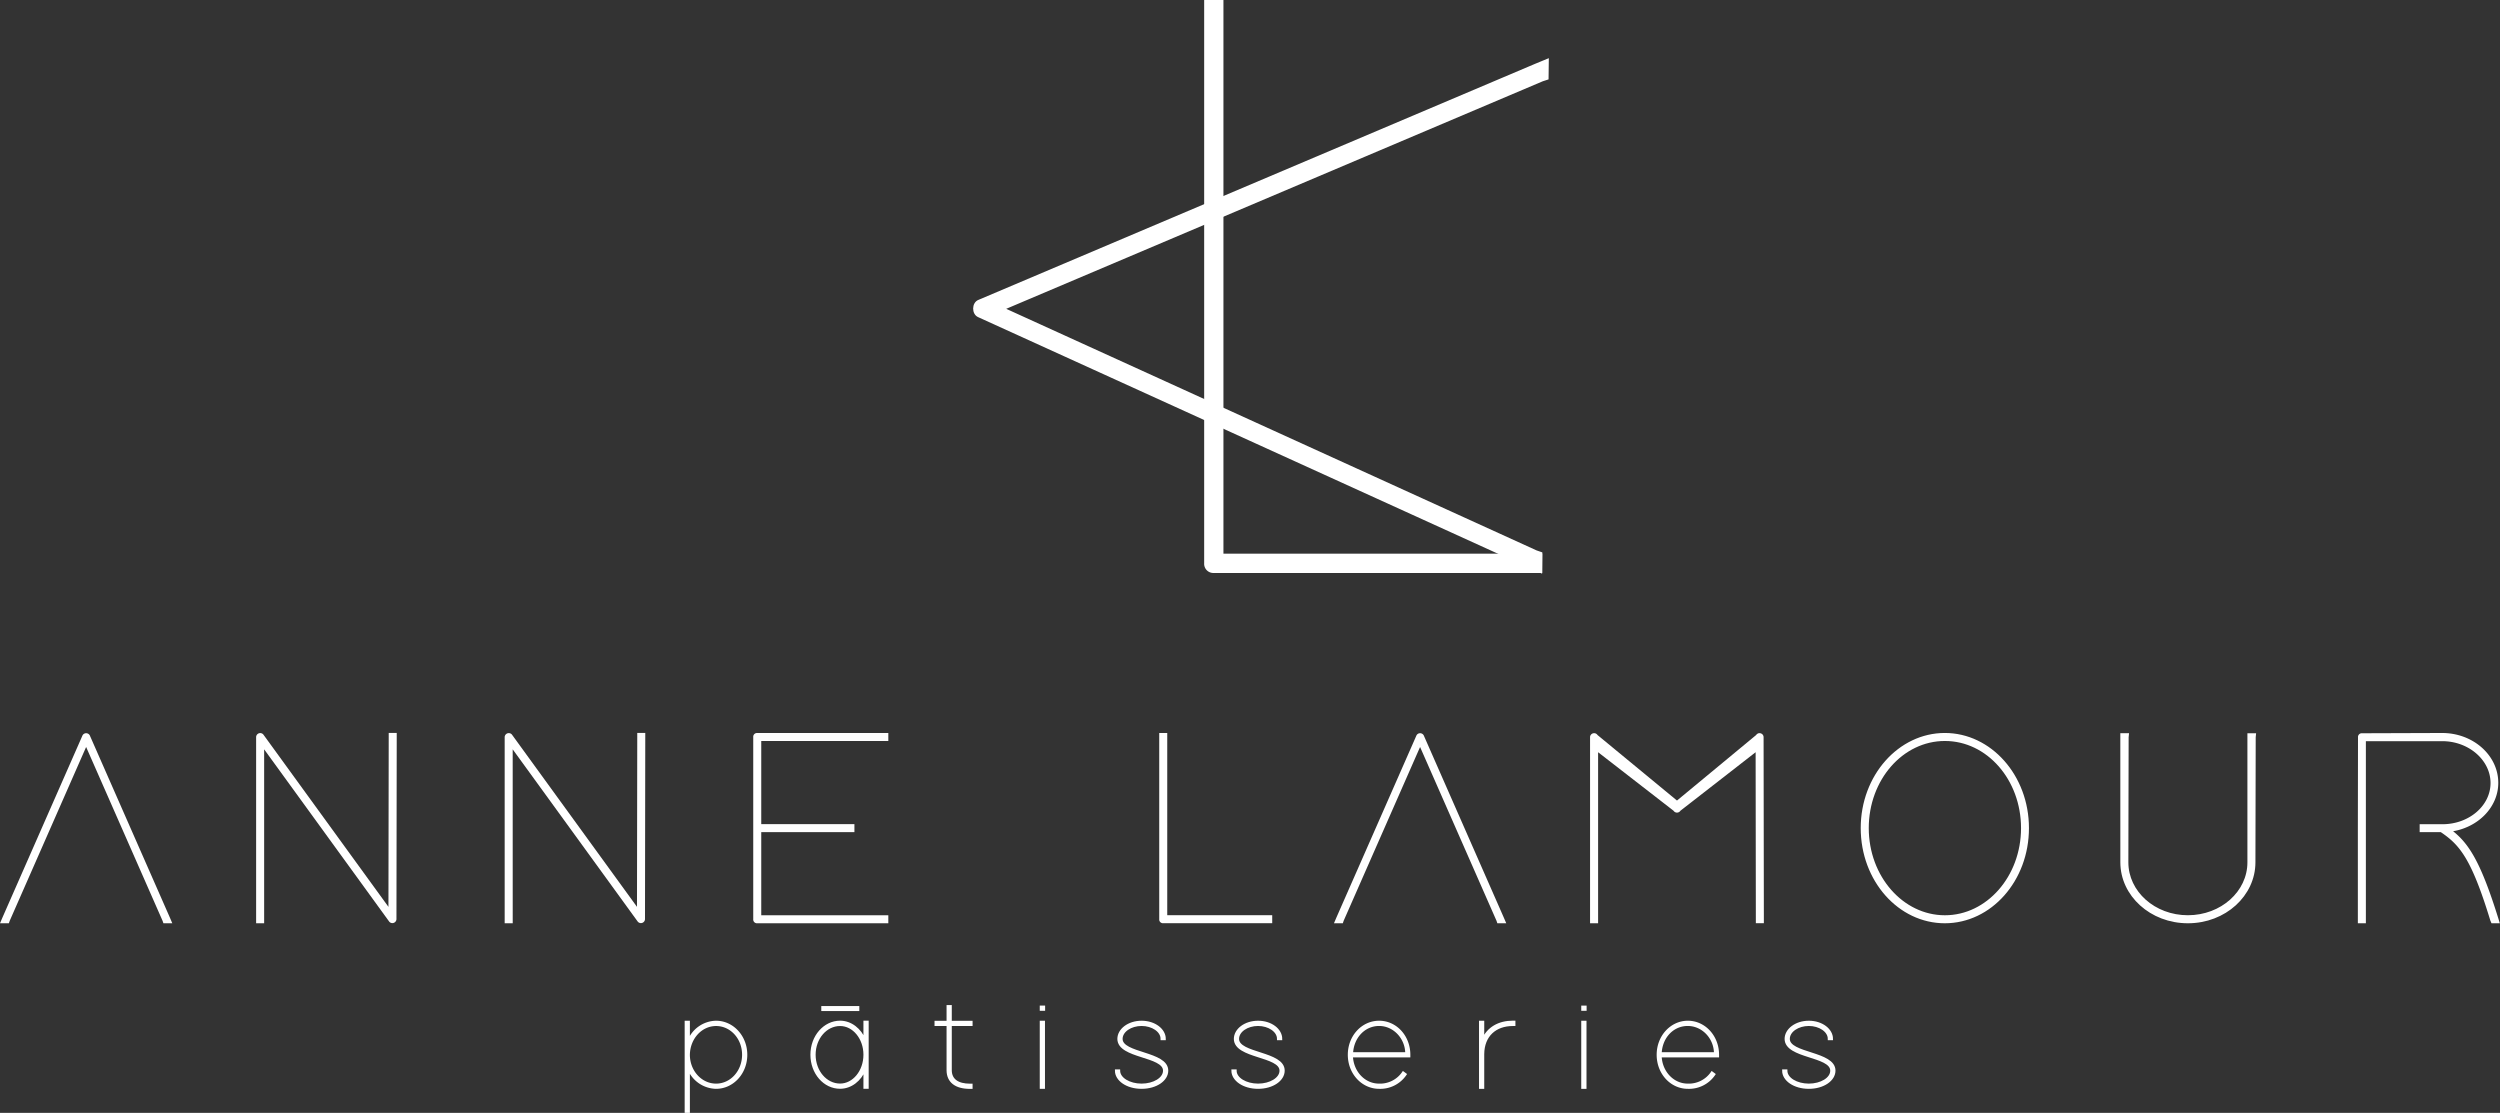 <svg id="_white" data-name="++ white" xmlns="http://www.w3.org/2000/svg" viewBox="0 0 1001.44 445.8"><rect x="0" y="0" width="1001.44" height="445.8" fill="#333333" stroke="none"/><defs><style>.cls-1{fill:#fff;stroke:#fff;stroke-miterlimit:10;}</style></defs><title>logo_w_1000</title><g id="anne_lamour" data-name="anne lamour"><path class="cls-1" d="M2.66,368.18l-.23.66H0l.66-1.55,32.09-73a1.15,1.15,0,0,1,2,0l32.09,73,.66,1.55H65.06l-.23-.66-31.09-70.7Z" transform="translate(0.76 0.5)"/><path class="cls-1" d="M104.55,367.73v1.11h-2.21V294.71a1.14,1.14,0,0,1,2-.66l51,70.25.11-69.59v-1.1h2.21v1.1l-.11,73a1.14,1.14,0,0,1-2,.67l-51-70.26Z" transform="translate(0.76 0.5)"/><path class="cls-1" d="M204.12,367.73v1.11H201.9V294.71a1.15,1.15,0,0,1,2-.66l51,70.25.11-69.59v-1.1h2.21v1.1l-.11,73a1.14,1.14,0,0,1-2,.67l-51-70.26Z" transform="translate(0.76 0.5)"/><path class="cls-1" d="M353.47,293.61h1.11v2.21h-50.9v34.3H341v2.21H303.68v34.3h50.9v2.21h-52a1,1,0,0,1-1.11-1.11v-73a1,1,0,0,1,1.11-1.1Z" transform="translate(0.76 0.5)"/><path class="cls-1" d="M464.1,294.71v-1.1h2.21v73h42.05v2.21H465.21a1,1,0,0,1-1.11-1.11Z" transform="translate(0.76 0.5)"/><path class="cls-1" d="M537,368.18l-.22.66h-2.43l.66-1.55,32.09-73a1.15,1.15,0,0,1,2,0l32.08,73,.67,1.55H599.4l-.22-.66-31.09-70.7Z" transform="translate(0.76 0.5)"/><path class="cls-1" d="M638.9,367.73v1.11h-2.22V294.71a1.13,1.13,0,0,1,2.11-.44L671,320.83l32.09-26.56a1.12,1.12,0,0,1,2.1.44l.11,73v1.11h-2.21v-1.11L703,299.8l-31,24.12a1.14,1.14,0,0,1-2,0L638.9,299.8Z" transform="translate(0.76 0.5)"/><path class="cls-1" d="M745.1,331.22c0-20.91,15-37.61,33.19-37.61s33.2,16.7,33.2,37.61-14.94,37.62-33.2,37.62S745.1,352.13,745.1,331.22Zm2.22,0c0,19.59,13.94,35.41,31,35.41s31-15.82,31-35.41-13.83-35.4-31-35.4S747.32,311.64,747.32,331.22Z" transform="translate(0.76 0.5)"/><path class="cls-1" d="M849.09,294.71v-1h2.44l-.11,1.1-.11,50.12c0,11.95,10.84,21.69,24.34,21.69S900,356.89,900,344.94V293.72h2.43l-.11,1.1-.11,50.12c0,13.06-11.73,23.9-26.55,23.9s-26.56-10.84-26.56-23.9Z" transform="translate(0.76 0.5)"/><path class="cls-1" d="M946.45,332.33v36.51h-2.21v-1.11l0-35.5h0l0-1.05.06-36.35a1,1,0,0,1,1.11-1.1l32.08-.11c12.17,0,22,8.74,22,19.47,0,9.7-8.22,17.74-18.82,19.06,6.59,5,11.43,11.53,18.82,35.26l.44,1.44h-2.32l-.33-.77c-7.75-25.42-12.59-30.62-20.15-35.74H969v-2.18l4.95,0h3.74c10.73,0,19.7-7.53,19.7-17s-9-17.26-19.81-17.26H946.45v36.51Z" transform="translate(0.76 0.5)"/></g><g id="LA"><path class="cls-1" d="M614.56,220.44l2,.69-.09,7.4-4.68-2.08L391.28,126.09c-2.33-1-2.28-5.07.08-6L614.42,25.5l4.73-1.95-.09,7.39-2,.65-216,91.6Z" transform="translate(0.76 0.5)"/><path class="cls-1" d="M482.1,3.36V0h6.72V221.8h127.7v6.72H485.46a3.18,3.18,0,0,1-3.36-3.36Z" transform="translate(0.76 0.5)"/></g><g id="patisseries"><path class="cls-1" d="M275.09,416.64a12,12,0,0,1,11-7.76c6.57,0,12,5.81,12,13.14s-5.42,13.14-12,13.14a12.08,12.08,0,0,1-11-7.65V444.8H274V408.88h1.09v7.76Zm0,5.38c0,6.68,4.93,12.05,11,12.05S297,428.7,297,422s-4.88-12-10.9-12S275.2,415.29,275.09,422Z" transform="translate(0.76 0.5)"/><path class="cls-1" d="M324.37,422c0-7.33,5.15-13.14,11.39-13.14,4.29,0,8.07,3,9.85,7.38v-7.38h1.1v26.28h-1.1v-7.38c-1.78,4.42-5.56,7.38-9.85,7.38C329.52,435.16,324.37,429.36,324.37,422Zm1.09,0c0,6.68,4.6,12.05,10.3,12.05,5.42,0,9.85-5.42,9.85-12.05s-4.43-12-9.85-12C330.06,410,325.46,415.34,325.46,422Z" transform="translate(0.76 0.5)"/><path class="cls-1" d="M380,410v18.29c.06,3.83,2.91,5.8,7.78,5.8h.55v1.09h-.55c-5.75,0-8.82-2.51-8.87-6.89V410h-4.82v-1.1h4.82v-6.29H380v6.29h8.33V410H380Z" transform="translate(0.76 0.5)"/><path class="cls-1" d="M416.78,403.9h-.54v-1.09h1.15v1.09h-.61Zm-.54,5.53v-.55h1.09v26.28h-1.09V409.43Z" transform="translate(0.76 0.5)"/><path class="cls-1" d="M465.73,415.67h-1.09c0-3.23-3.78-5.69-8.11-5.69s-8.1,2.46-8.1,5.69c0,6.24,18.34,5.37,18.29,12.71,0,3.66-4.33,6.78-10.19,6.78s-10.18-3.12-10.18-6.78h1.09c0,3.23,4.22,5.69,9.09,5.69s9.09-2.46,9.09-5.69c0-6.25-18.23-5.26-18.29-12.71,0-3.67,4-6.79,9.2-6.79S465.73,412,465.73,415.67Z" transform="translate(0.76 0.5)"/><path class="cls-1" d="M512.38,415.67h-1.1c0-3.23-3.78-5.69-8.1-5.69s-8.1,2.46-8.1,5.69c0,6.24,18.34,5.37,18.28,12.71,0,3.66-4.32,6.78-10.18,6.78S493,432,493,428.38h1.1c0,3.23,4.22,5.69,9.09,5.69s9.09-2.46,9.09-5.69c0-6.25-18.24-5.26-18.29-12.71,0-3.67,4-6.79,9.2-6.79S512.38,412,512.38,415.67Z" transform="translate(0.76 0.5)"/><path class="cls-1" d="M561.32,429.2l.88.65a12.16,12.16,0,0,1-10.51,5.31c-6.68,0-12.05-5.8-12.05-13.14s5.37-13.14,12.05-13.14,12,5.81,12,13.14v.55h-23c.25,6.42,5,11.5,10.94,11.5A11.21,11.21,0,0,0,561.32,429.2Zm-20.57-7.72h21.89c0-6.14-4.88-11.5-10.95-11.5S541,415.05,540.75,421.48Z" transform="translate(0.76 0.5)"/><path class="cls-1" d="M593.29,416c2-4.64,6.38-7.15,11.94-7.15h.55V410h-.55c-6.88,0-11.88,4.18-11.94,11.79v13.39H592.2V408.88h1.09V416Z" transform="translate(0.76 0.5)"/><path class="cls-1" d="M633.7,403.9h-.55v-1.09h1.15v1.09h-.6Zm-.55,5.53v-.55h1.1v26.28h-1.1V409.43Z" transform="translate(0.76 0.5)"/><path class="cls-1" d="M685,429.2l.87.65a12.16,12.16,0,0,1-10.51,5.31c-6.68,0-12-5.8-12-13.14s5.37-13.14,12-13.14,12,5.81,12,13.14v.55h-23c.25,6.42,5,11.5,10.94,11.5A11.23,11.23,0,0,0,685,429.2Zm-20.58-7.72h21.89c0-6.14-4.87-11.5-11-11.5S664.62,415.05,664.37,421.48Z" transform="translate(0.76 0.5)"/><path class="cls-1" d="M733,415.67h-1.09c0-3.23-3.78-5.69-8.1-5.69s-8.11,2.46-8.11,5.69c0,6.24,18.34,5.37,18.29,12.71,0,3.66-4.33,6.78-10.18,6.78s-10.19-3.12-10.19-6.78h1.1c0,3.23,4.21,5.69,9.09,5.69s9.08-2.46,9.08-5.69c0-6.25-18.23-5.26-18.28-12.71,0-3.67,4-6.79,9.2-6.79S733,412,733,415.67Z" transform="translate(0.76 0.5)"/><path class="cls-1" d="M329,404h-.27V403h14.23V404H329Z" transform="translate(0.76 0.5)"/></g></svg>